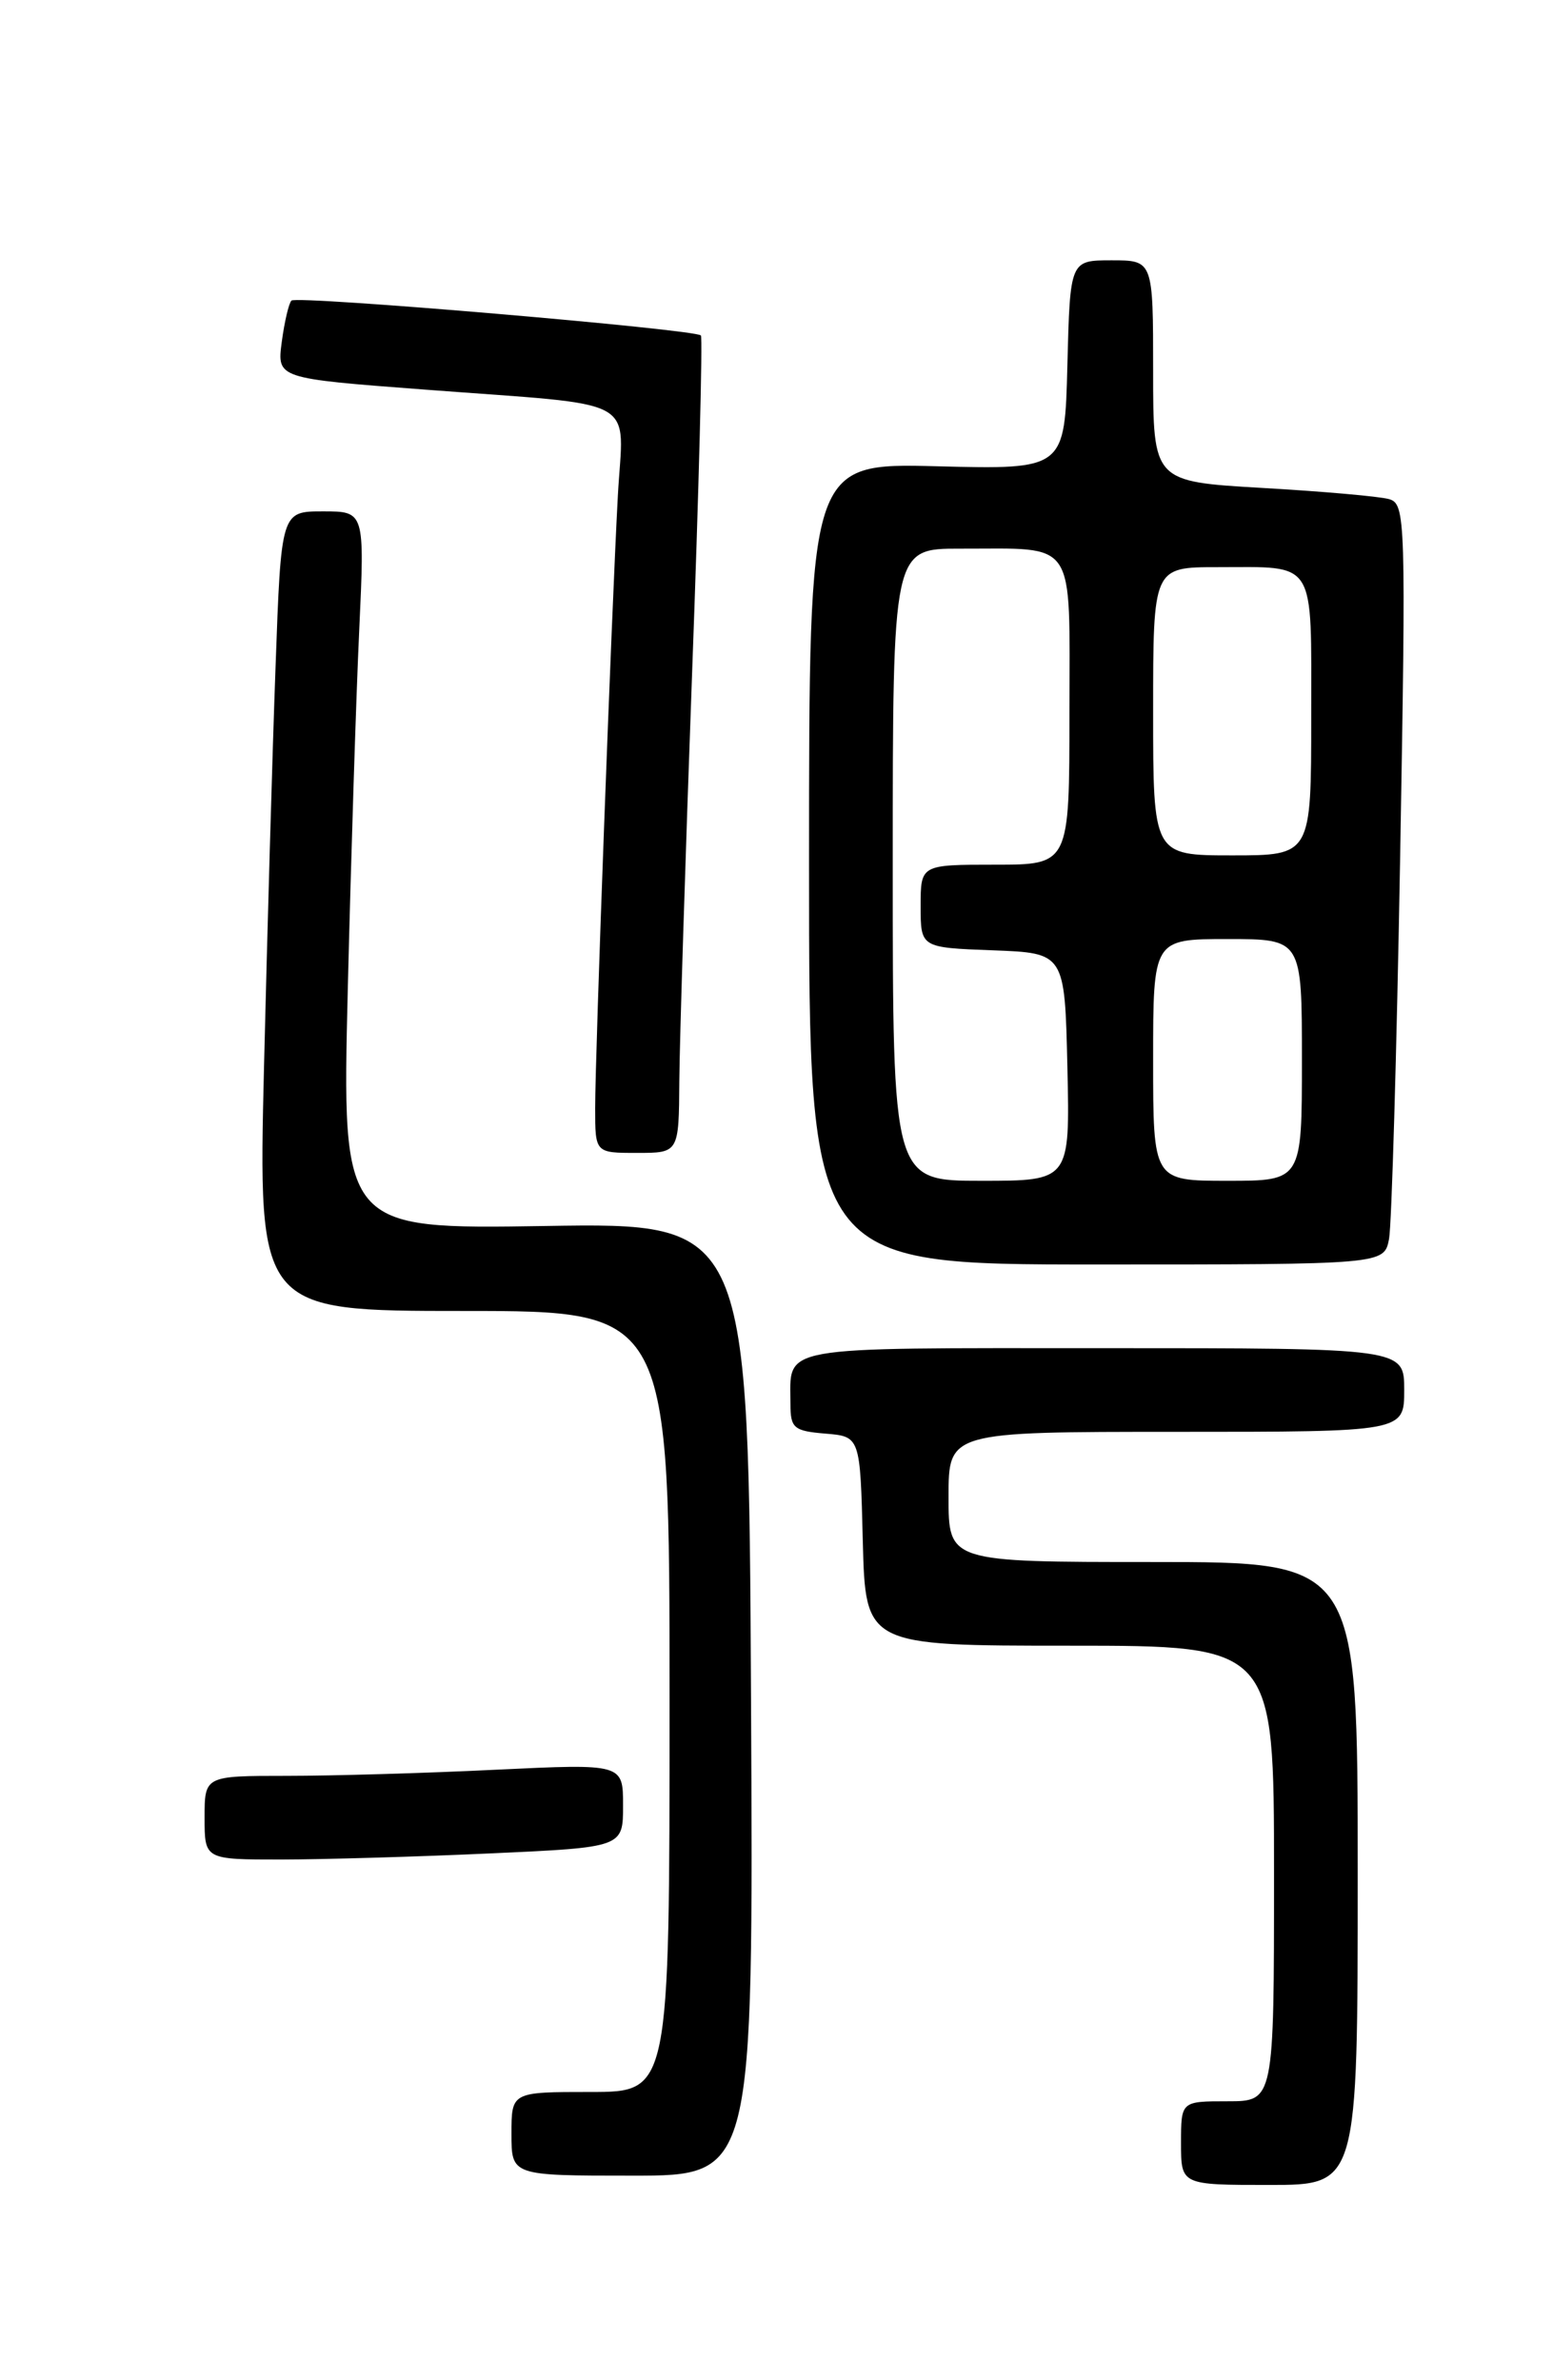 <?xml version="1.0" encoding="UTF-8" standalone="no"?>
<!DOCTYPE svg PUBLIC "-//W3C//DTD SVG 1.1//EN" "http://www.w3.org/Graphics/SVG/1.1/DTD/svg11.dtd" >
<svg xmlns="http://www.w3.org/2000/svg" xmlns:xlink="http://www.w3.org/1999/xlink" version="1.1" viewBox="0 0 167 256">
 <g >
 <path fill="currentColor"
d=" M 146.00 201.50 C 146.00 168.00 146.00 168.00 124.00 168.00 C 102.00 168.00 102.00 168.00 102.00 161.00 C 102.00 154.00 102.00 154.00 126.50 154.00 C 151.00 154.00 151.00 154.00 151.00 149.50 C 151.00 145.00 151.00 145.00 118.61 145.00 C 83.08 145.00 85.00 144.66 85.00 151.02 C 85.00 153.60 85.36 153.91 88.75 154.19 C 92.50 154.50 92.50 154.50 92.78 165.75 C 93.07 177.00 93.07 177.00 115.03 177.00 C 137.00 177.00 137.00 177.00 137.00 201.50 C 137.00 226.00 137.00 226.00 132.00 226.00 C 127.00 226.00 127.00 226.00 127.00 230.50 C 127.00 235.00 127.00 235.00 136.50 235.00 C 146.00 235.00 146.00 235.00 146.00 201.50 Z  M 80.76 182.75 C 80.50 131.51 80.50 131.51 58.63 131.86 C 36.77 132.21 36.77 132.21 37.40 106.35 C 37.75 92.13 38.30 74.76 38.63 67.75 C 39.22 55.00 39.22 55.00 34.73 55.00 C 30.23 55.00 30.23 55.00 29.63 71.75 C 29.29 80.96 28.74 100.31 28.39 114.75 C 27.76 141.00 27.76 141.00 49.88 141.00 C 72.00 141.00 72.00 141.00 72.00 183.00 C 72.00 225.00 72.00 225.00 63.50 225.00 C 55.00 225.00 55.00 225.00 55.00 229.50 C 55.00 234.00 55.00 234.00 68.01 234.00 C 81.02 234.00 81.02 234.00 80.76 182.75 Z  M 52.75 199.34 C 67.00 198.69 67.00 198.69 67.00 194.19 C 67.00 189.69 67.00 189.69 53.34 190.34 C 45.83 190.71 35.70 191.00 30.84 191.00 C 22.00 191.00 22.00 191.00 22.00 195.50 C 22.00 200.00 22.00 200.00 30.25 200.00 C 34.79 199.99 44.91 199.70 52.75 199.34 Z  M 149.37 133.25 C 149.65 131.74 150.19 113.33 150.56 92.35 C 151.20 55.70 151.15 54.18 149.36 53.68 C 148.34 53.39 142.21 52.85 135.75 52.48 C 124.00 51.80 124.00 51.80 124.00 39.90 C 124.00 28.00 124.00 28.00 119.53 28.00 C 115.07 28.00 115.07 28.00 114.78 39.25 C 114.50 50.50 114.50 50.50 100.75 50.15 C 87.00 49.80 87.00 49.80 87.00 92.90 C 87.00 136.00 87.00 136.00 117.92 136.00 C 148.84 136.00 148.84 136.00 149.37 133.25 Z  M 73.05 116.25 C 73.08 111.99 73.70 92.30 74.42 72.50 C 75.15 52.70 75.57 36.31 75.37 36.08 C 74.78 35.42 31.90 31.76 31.34 32.33 C 31.06 32.61 30.59 34.60 30.30 36.77 C 29.78 40.70 29.78 40.70 45.64 41.90 C 69.28 43.70 67.03 42.46 66.44 53.32 C 65.75 66.13 64.00 113.34 64.00 119.18 C 64.00 124.00 64.00 124.00 68.50 124.00 C 73.00 124.00 73.00 124.00 73.05 116.25 Z  M 96.00 93.00 C 96.00 59.00 96.00 59.00 103.25 59.01 C 115.93 59.04 115.00 57.65 115.00 76.62 C 115.00 93.00 115.00 93.00 107.00 93.00 C 99.00 93.00 99.00 93.00 99.00 97.46 C 99.00 101.92 99.00 101.92 106.75 102.21 C 114.50 102.50 114.50 102.50 114.78 114.75 C 115.06 127.00 115.06 127.00 105.53 127.00 C 96.00 127.00 96.00 127.00 96.00 93.00 Z  M 124.00 114.00 C 124.00 101.00 124.00 101.00 132.00 101.00 C 140.00 101.00 140.00 101.00 140.00 114.00 C 140.00 127.00 140.00 127.00 132.00 127.00 C 124.00 127.00 124.00 127.00 124.00 114.00 Z  M 124.00 76.50 C 124.00 61.00 124.00 61.00 130.92 61.00 C 141.64 61.00 141.00 59.98 141.00 77.11 C 141.00 92.00 141.00 92.00 132.50 92.00 C 124.00 92.00 124.00 92.00 124.00 76.50 Z "/>
</g>
</svg>